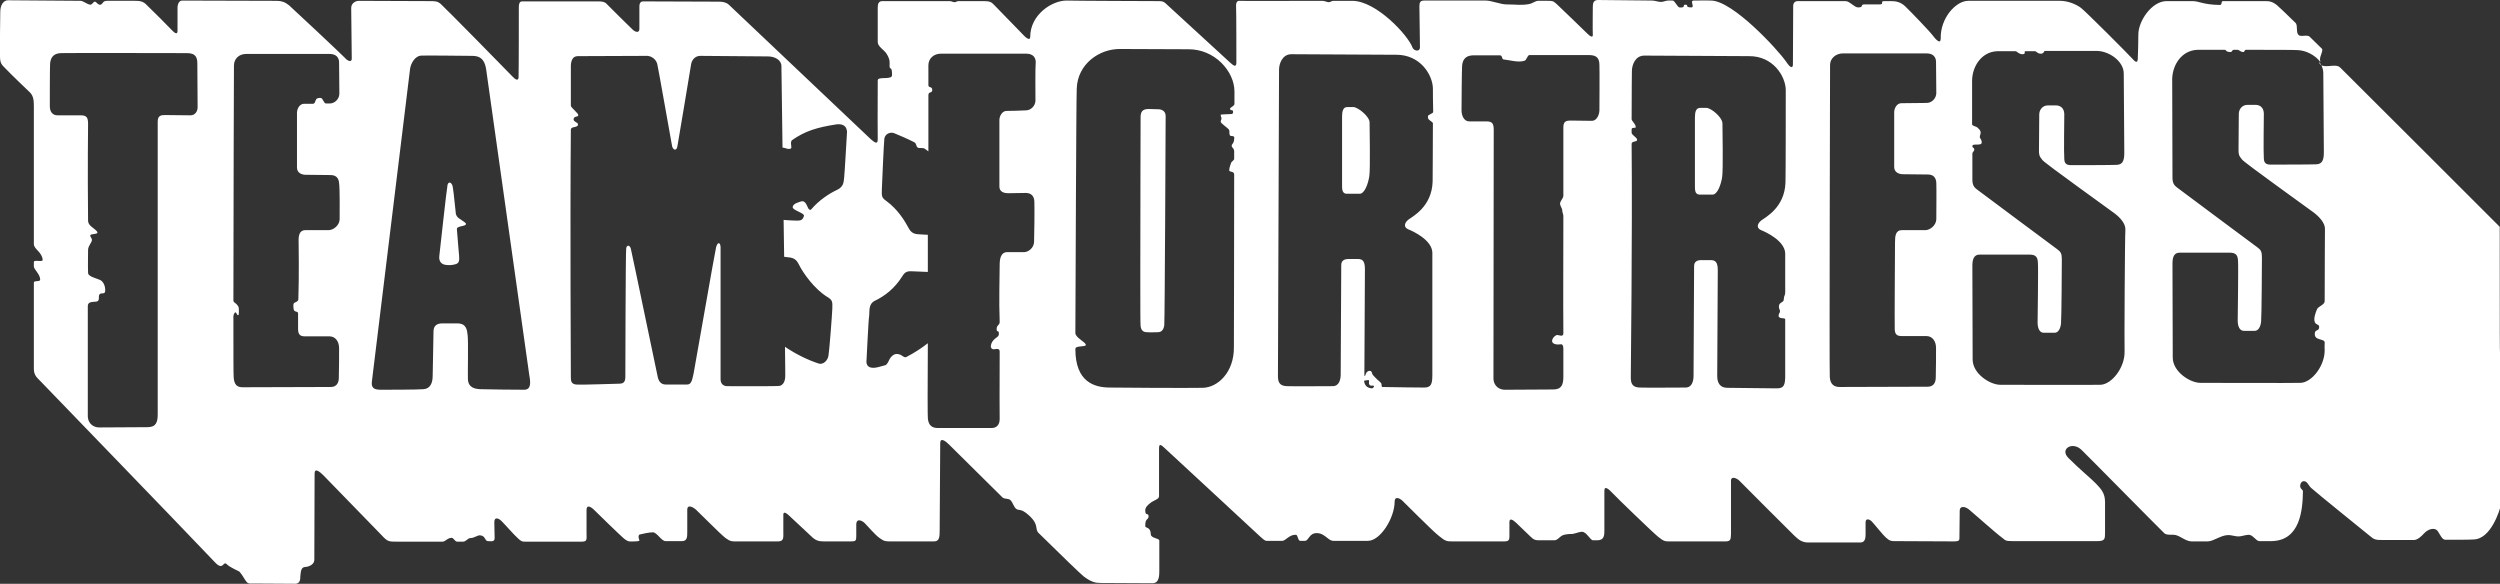 <?xml version="1.0" encoding="utf-8"?>
<!-- Generator: Adobe Illustrator 28.2.0, SVG Export Plug-In . SVG Version: 6.00 Build 0)  -->
<svg version="1.1"
	 id="Layer_2" xmlns:cc="http://creativecommons.org/ns#" xmlns:svg="http://www.w3.org/2000/svg" xmlns:dc="http://purl.org/dc/elements/1.1/" xmlns:rdf="http://www.w3.org/1999/02/22-rdf-syntax-ns#"
	 xmlns="http://www.w3.org/2000/svg" xmlns:xlink="http://www.w3.org/1999/xlink" x="0px" y="0px" viewBox="0 0 908.3 212.1"
	 style="enable-background:new 0 0 908.3 212.1;" xml:space="preserve">
<rect x="0" y="0" width="908.3" height="212.1" fill="#333333" stroke="none"/>
<style type="text/css">
	.st0{display:none;}
	.st1{display:inline;}
	.st2{fill:#FFFFFF;}
</style>
<g id="g49" transform="translate(0.001,0.004)" class="st0">
	<path id="path11" class="st1" d="M36.2,156.3c-2.5,0-5.1-1.6-5.2-5.1c0-1.1,0-16.8,0-40c0-2.4,2.3-2.5,3.7-2.6c0.1,0,0.2,0,0.2,0
		c0-0.1,0-0.3,0-0.5c0-0.5,0-1.3,0.5-1.9c0.5-0.6,1.2-0.6,1.6-0.6c0,0,0.1,0,0.1,0c0.1-0.6-0.1-2.3-1.1-2.9c-0.4-0.2-1-0.4-1.6-0.7
		c-1.6-0.6-3.5-1.2-3.5-2.8C31,97.4,31,95.4,31,93.4c0-0.9,0-1.7,0-2.5c0-1.1,0.6-2,1-2.8c0.2-0.3,0.4-0.7,0.4-0.8
		c0-0.1,0-0.1-0.1-0.3c-0.2-0.3-0.4-0.7-0.4-1.3c0-1.1,1.1-1.3,1.9-1.4c-0.1-0.1-0.3-0.2-0.4-0.3c-0.3-0.2-0.6-0.5-0.8-0.7l-0.1-0.1
		c-0.5-0.5-1.5-1.4-1.5-2.9c-0.2-15.5,0-28.5,0-33.3c0-1,0-1.6,0-1.7c0-2-0.3-2.1-1.7-2.2c-2.1,0-7.7,0-8.3,0
		c-2.3,0-3.8-1.7-3.8-4.3c0-0.1,0-14,0.1-15.4c0.1-3,1.8-4.8,4.8-4.9c0.8,0,6.9,0,18.2,0c9.4,0,20,0,24.8,0l2.6,0
		c2.3,0,4.9,0.5,5,4.5c0,2.6,0.1,14.2,0.1,15.8c0,2.4-1.6,4.1-3.6,4.1c-0.9,0-3,0-5,0c-1.9,0-3.6,0-4.3,0c-1.3,0-1.7,0.2-1.7,1.4
		c0,1,0,24.5,0,49.1c0,27.2,0,55.8,0,57.2c0,1.7,0,5.6-4.6,5.6l-0.1,0c-0.4,0-1,0-1.7,0c-4.6,0-14,0.1-15.6,0.1L36.2,156.3z"/>
	<path id="path13" class="st1" d="M88.3,141.7c-2.7,0-4-1.4-4.3-4.5c-0.1-0.8-0.1-8.3-0.1-22.3c0-0.6,0.4-2.3,1.6-2.3h0
		c0.1,0,0.3,0,0.4,0c0-0.3,0-0.6-0.1-0.8c-0.1-0.2-0.5-0.7-0.7-0.8c-0.1-0.1-0.1-0.1-0.2-0.1c-0.4-0.3-1.1-0.8-1.1-1.7
		c0-32.7,0.2-83.8,0.2-85.4c0-3,2.3-5.1,5.4-5.2c1.6,0,15.7,0,24.2,0c3.2,0,5.5,0,6.2,0c3.2,0,4.3,2.1,4.4,4.1
		c0,1.7,0.1,9.9,0.1,11.3c0,2.4-2,4.5-4.4,4.6l-0.3,0c-0.3,0-0.6,0-1,0l-0.1,0c-0.9,0-1.4-0.8-1.7-1.4c-0.1-0.2-0.2-0.4-0.3-0.6
		c-0.1,0-0.1,0-0.2,0c-0.2,0-0.4,0-0.5,0.1c0,0.1-0.1,0.2-0.1,0.2c-0.2,0.6-0.6,1.7-1.8,1.8c-1.4,0-2.6,0-3.2,0
		c-1,0-1.6,1.4-1.6,2.3c0,1.2,0,18.4,0,19.9c0,1.7,1.9,1.7,2.1,1.7c0.7,0,2.3,0,3.9,0.1c1.9,0,4,0.1,5.2,0.1c2.4,0,3.9,1.5,4,3.9
		c0.1,1.8,0,11.1-0.1,13c-0.1,2.7-2.6,4.7-4.7,4.8c-1.4,0-5.6,0-8.7,0c-0.7,0-0.9,0.2-1,0.3c-0.5,0.5-0.6,1.8-0.6,3.1l0,0.7
		c0.1,8.1,0,14.9-0.1,20c0,1.2-1,1.7-1.6,2c0,0-0.1,0.1-0.2,0.1c0,0.3,0,1.1,0.1,1.4c0,0,0,0.1,0,0.1c0,0,0.1,0,0.2,0.1
		c0.3,0.1,1.4,0.4,1.4,1.6c0,2.7,0,5.4,0,5.8c0,1.2,0.3,1.5,1.6,1.5c1.5,0,7.2,0,8.9,0c2.6,0,4.4,2.2,4.4,5.2c0,1.7,0,8.9-0.1,10.8
		c0,2.6-1.5,4.3-3.8,4.3c-0.8,0-7.9,0-15.2,0C97.4,141.7,89.3,141.7,88.3,141.7L88.3,141.7z"/>
	<path id="path15" class="st1" d="M138.5,142.6c-1.3,0-2.7-0.1-3.6-1.1c-0.6-0.7-0.8-1.6-0.7-2.8c0.1-0.9,13.7-112.4,13.9-113.9
		c0.4-2.2,2-5.4,5-5.5c0.4,0,1.1,0,2.2,0c4.6,0,14.8,0.1,16.4,0.1c3.4,0,5.3,1.7,6,5.5c0.3,1.5,5.8,40.7,10.2,72.3
		c2.9,20.3,5.3,37.8,5.5,39c0.4,2.4,0.4,4.2-0.6,5.4c-0.5,0.6-1.4,1-2.4,1c0,0,0,0,0,0c-2.3,0-13.8-0.1-15.9-0.2
		c-3.5-0.1-5.3-1.7-5.4-4.6c0-0.7,0-2.4,0-4.7c0-4.1,0.1-9.7-0.1-11.1c-0.2-2.4-0.6-3.5-2.7-3.5c-1,0-2.2,0-3.2,0
		c-0.9,0-1.8,0-2.4,0c-1.9,0-2.2,0.9-2.2,1.9c0,1.3-0.1,5.5-0.2,9.3c-0.1,3.1-0.1,6.1-0.1,6.8c0,4.7-2.6,5.7-4.2,5.9
		C152,142.6,143.4,142.6,138.5,142.6L138.5,142.6z M163.4,67.8c-0.5,3.3-2.8,24-2.9,25.4c-0.1,1.2,0.3,1.9,1.3,2.1
		c1.2,0.2,2.2,0.1,3.5-0.2c0.5-0.1,0.7-0.2,0.6-2.1c-0.1-0.7-0.4-4.8-0.8-9.6c-0.1-1.5,1.5-1.9,2.5-2.1c0,0,0.1,0,0.2,0
		c-0.2-0.2-0.5-0.3-0.7-0.4c-1-0.7-1.6-1.1-1.9-1.5c-0.6-0.9-0.7-1.5-0.7-2.3l0-0.3C163.9,70.3,163.6,68.4,163.4,67.8L163.4,67.8z"
		/>
	<path id="path17" class="st1" d="M546.8,142.5c-2.5,0-5.1-1.6-5.2-5.1c0-1.5,0-25.3,0-48.3c0-21.1,0-41,0-41.9c0-2-0.3-2.1-1.7-2.2
		c-2.1,0-5.3,0-6.2,0c-2.4,0-3.8-2.6-3.8-5c0-1.8,0.1-14.8,0.2-16c0.1-3,1.8-4.8,4.8-4.9c0.6,0,3.8,0,8.1,0l1.8,0
		c1.2,0,1.5,1.1,1.7,1.5c0,0,0,0.1,0,0.1c0.6,0.1,1.2,0.2,1.9,0.3c1.2,0.2,2.4,0.4,3.5,0.4c0.6,0,1.1-0.1,1.6-0.2
		c0.1-0.1,0.3-0.4,0.4-0.6c0.3-0.6,0.8-1.5,1.8-1.5c7.8,0,15.6,0,19.3,0l2.1,0c2.3,0,4.9,0.5,5,4.5c0,1.8,0,7.8,0,12.2
		c0,2.1,0,3.7,0,4.3c0,2-1.3,4.9-3.6,4.9c-0.9,0-2.6,0-4.2,0c-1.5,0-3,0-3.6,0c-1.3,0-1.7,0.2-1.7,1.4c0,0.7,0,11.3,0,24.9
		c0,0.8-0.4,1.4-0.7,1.9c-0.2,0.3-0.5,0.7-0.5,1c0,0.2,0.2,0.5,0.3,0.8c0.2,0.5,0.5,1,0.5,1.7c0,0.2,0.1,0.4,0.2,0.7
		c0.1,0.4,0.2,0.8,0.2,1.3c0,4.9,0,10,0,15c0,10.2,0,19.8,0,27.5c0,0.6-0.2,1-0.5,1.4c-0.2,0.2-0.6,0.5-1.2,0.5
		c-0.4,0-0.7-0.1-1.1-0.2c-0.1,0-0.3-0.1-0.4-0.1c-0.3,0-0.9,0.8-0.9,1.2c0,0.1,0.4,0.3,1.2,0.3c0.2,0,0.5,0,0.6-0.1
		c0.6-0.1,1.2,0,1.6,0.4c0.7,0.7,0.7,1.9,0.7,2.4l0,0.1l0,9.7c0,1.7,0,5.6-4.6,5.6h-0.1c-0.4,0-1,0-1.7,0c-4.5,0-14,0.1-15.6,0.1
		L546.8,142.5z"/>
	<path id="path19" class="st1" d="M668.4,141.7c-2.8,0-4.3-1.5-4.6-4.5c-0.2-2.9,0.1-112.5,0.1-113.5c0-2.9,2.5-5.1,5.7-5.1
		c1.6,0,15.8,0,24.2,0c3.1,0,5.5,0,6.1,0c2.6,0,4.3,1.6,4.4,4.1c0,1.6,0.1,9.8,0.1,11.3c0,2.4-2,4.5-4.4,4.6
		c-1.7,0.1-7.5,0.1-9.2,0.1c-1,0-1.6,1.4-1.6,2.3c0,1.5,0,18.4,0,19.9c0,1.7,1.9,1.7,2.1,1.7c0.7,0,2.3,0,3.9,0.1
		c1.9,0,4,0.1,5.2,0.1c2.4,0,3.9,1.5,4,3.9c0.1,1.7,0,11.1-0.1,13c-0.1,2.7-2.6,4.7-4.7,4.8c-1.5,0-6.9,0-8.7,0
		c-0.7,0-0.9,0.2-1,0.3c-0.5,0.5-0.6,1.8-0.6,3.1c0,0.8,0,5-0.1,10.4c-0.1,8.4-0.1,20-0.1,21.3c0,1.2,0.3,1.5,1.6,1.5
		c1.6,0,7.2,0,8.9,0c2.6,0,4.4,2.2,4.4,5.2c0,1.6,0,8.9-0.1,10.8c0,2.6-1.5,4.3-3.8,4.3c-0.8,0-7.9,0-15.2,0
		C677.5,141.7,669.4,141.7,668.4,141.7L668.4,141.7z"/>
	<path id="path21" class="st1" d="M360.3,156.4c-0.8,0-5,0-9.3,0c-4.6,0-9.4,0-10.3,0c-2.8,0-4.3-1.5-4.6-4.5
		c-0.1-1.3-0.1-24.8,0-52.1c0-23.9,0.1-50.9,0.1-65.5c0-1.4,0.9-1.8,1.3-1.9c0,0,0,0,0.1,0c0,0,0,0,0,0c0,0,0,0,0-0.1c0,0,0,0-0.1,0
		c-0.4-0.1-1.3-0.4-1.3-1.7c0-2.5,0-4.8,0-7l0-0.2c0-2.9,2.3-5.1,5.4-5.1c1.6,0,16.2,0,24.9,0c3.2,0,5.6,0,6.2,0
		c2.6,0,4.3,1.6,4.4,4.1c0,1.6,0.1,12.7,0.1,14.2c0,2.4-2,4.5-4.4,4.6c-1.6,0.1-5.3,0.2-7.1,0.2c-1,0-1.6,1.4-1.6,2.3
		c0,1.4,0,22.7,0,24.1c0,1,0.7,1.5,2.1,1.5c0.7,0,1.7,0,2.7,0c1.2,0,2.6-0.1,3.7-0.1c2.4,0,3.9,1.5,4,3.9c0.1,1.7,0,12.9-0.1,14.9
		c-0.1,2.7-2.4,4.5-4.5,4.6c-1.5,0-3.9,0-6.3,0c-0.6,0-0.9,0.2-1.1,0.4c-0.5,0.5-0.8,1.6-0.8,3.3c0,1.2,0,2.9-0.1,4.9
		c-0.1,4.4-0.2,10.4,0.1,15.5c0,1.1-0.4,1.6-0.8,1.9c-0.3,0.3-0.3,0.4-0.3,0.8c0,0,0,0,0,0.1c0.9,0.4,0.8,1.4,0.8,1.9
		c0,1.1-0.8,1.6-1.3,2.1c-0.5,0.4-1.1,0.8-1.5,1.7c-0.2,0.4-0.1,0.7-0.1,0.7c0,0,0.1,0,0.1,0c0.1,0,0.1,0,0.2,0
		c0.2,0,0.5-0.1,0.9-0.1c0.6,0,1.1,0.2,1.5,0.5c0.2,0.2,0.5,0.6,0.5,1.3c-0.1,12.6,0,24.4,0,24.5C364,154.8,362.6,156.4,360.3,156.4
		L360.3,156.4z"/>
	<path id="path23" class="st1" d="M273.7,141.5c-3.2,0-6.5,0-8.3,0l-1.3,0c-1.7,0-3.3-1.1-3.3-3.5V91.6c-0.8,4.4-3.1,17.3-4.8,27.1
		c-1.6,9.3-2.9,16.6-3.1,17.4l-0.1,0.6c-0.4,1.9-0.9,4.1-3.1,4.1c-0.8,0-2.5,0-4.2,0c-1.5,0-3,0-3.7,0c-1.9,0-3.2-1.2-3.7-3.3
		c-0.5-1.7-8.6-41.2-9.7-46.3c-0.1,5.2-0.2,42.2-0.2,45.9c0,2.3-1,3.5-3.2,3.5c-0.5,0-2,0-4,0.1c-3.3,0.1-7.7,0.2-10.1,0.2
		c-0.8,0-1.3,0-1.6,0c-2.8-0.3-2.8-2.6-2.8-3.7c0-0.1,0-0.7,0-1.7c-0.2-37.7-0.2-69,0-88c0-1.5,1.4-1.8,2.1-2c0.1,0,0.2,0,0.3-0.1
		c-0.5-0.3-1.4-0.8-1.3-1.9c0.1-1.1,0.8-1.5,1.4-1.7c-0.2-0.3-0.5-0.5-0.7-0.7c-1.1-1-1.6-1.6-1.6-2.3c0-8.6,0-14.1,0-14.2
		c0-1.7,0.3-3,1.1-3.8c0.6-0.6,1.4-0.9,2.3-0.9c1.2,0,16.5-0.1,22.7-0.1c1.5,0,2.4,0,2.7,0c2,0.1,4,1.7,4.5,3.7
		c0.2,0.7,1.2,6.4,2.3,13c1.3,7.2,2.9,16.1,3.1,16.9c0,0.1,0,0.1,0,0.2c0,0,0-0.1,0-0.1c0.4-2,5-29.6,5-29.9c0.3-2.2,2-3.8,4.2-3.8
		c0.1,0,0.4,0,0.9,0c2.9,0,11.9,0.1,17.9,0.1c3.1,0,5.5,0,5.9,0c2.8,0,5.8,1.5,5.9,4.3c0.1,2.4,1.3,111.9,1.3,112.7
		c0,3-1.5,4.3-2.9,4.5C283,141.4,282.4,141.5,273.7,141.5L273.7,141.5z"/>
	<path id="path25" class="st1" d="M426.3,142c-8.9,0-20.8,0-23.5-0.1c-8.7-0.2-13.1-5.2-13.1-14.9c0-1.7,1.9-1.8,3.1-1.9
		c0,0,0.1,0,0.1,0c-0.2-0.2-0.4-0.3-0.5-0.4c-1.2-1-2.6-2-2.6-3.5c0.1-31.1,0.4-84.1,0.5-88.8c0.3-9.6,8.7-15.3,16.5-15.3
		c2.5,0,7.1,0,11.7,0c5.7,0,11.5,0,13.2,0h0.1c4.8,0,9.3,1.9,12.8,5.4c3.1,3.1,4.9,7.1,4.8,10.8c0,0.6,0,2.3,0,4.4
		c0,0.8-0.6,1.4-1,1.7c0.5,0.3,0.6,0.8,0.6,1.1l0,0.1c0,0.3,0,1.3-1.1,1.7c-0.2,0.1-0.4,0.1-1.5,0.1c-0.4,0-1.1,0-1.7,0.1
		c0.1,0.2,0.1,0.4,0.1,0.6c0,0.4-0.1,0.7-0.2,0.9c0,0,0,0.1-0.1,0.1c0.3,0.3,0.9,0.8,1.2,1.1c1,0.8,1.6,1.3,1.8,1.9
		c0.1,0.3,0.1,0.6,0.1,1c0,0.1,0,0.3,0,0.5c0.4,0,1,0.1,1.4,0.5c0.5,0.5,0.4,1.1,0.4,1.6c0,1.3-0.5,1.9-0.8,2.4c0,0,0,0,0,0.1
		c0,0,0.1,0.1,0.1,0.1c0.3,0.3,0.8,0.9,0.8,1.9c0,0.9,0,1.8,0,2.7c0,0.7-0.5,1.1-0.9,1.5c-0.1,0.1-0.2,0.2-0.3,0.3
		c-0.2,0.6-0.5,1.4-0.6,2c0.5,0.1,1.7,0.5,1.7,1.9c0,13.1,0,28.1,0,40.2c0,11.9,0,21.2,0,22.5c0.1,9.7-6.2,15.6-12.3,15.8
		C435.7,142,431.9,142,426.3,142L426.3,142z M417.3,40.6c-1.5,0-2,0.4-2,2c0,0.2,0,1.3,0,3.1c0,8.3-0.1,33.5-0.1,51.7
		c0,1,0,2.1,0,3.1l0,2.3c0,12.7,0.1,15.1,0.1,15.4c0.2,1.4,0.7,1.4,1.5,1.5c0.8,0,1.7,0,2.5,0c0.4,0,0.9,0,1.3,0
		c0.6,0,1.2-0.1,1.4-1.7c0.2-2.1,0.5-72.2,0.5-75.7c0-1.6-1.5-1.7-1.7-1.7c-0.5,0-1.2,0-1.9,0C418.4,40.6,417.8,40.6,417.3,40.6
		L417.3,40.6z"/>
	<path id="path27" class="st1" d="M497.4,138.3c-0.1,0-0.1-0.1-0.2-0.1c-0.1,0-0.2,0-0.3,0c-0.1,0-1.3-0.1-1.3,0.4
		c0.2,1.3,0.9,2.5,2.9,2.6c0.1,0,0.7-0.6,0.7-0.7c-0.6-0.6-1.1,0.3-1.7-0.6C497.2,139.5,497.5,138.4,497.4,138.3L497.4,138.3z"/>
	<path id="path29" class="st1" d="M498.5,142.1L498.5,142.1c-2.2-0.1-3.6-1.3-3.9-3.4l0-0.1l0-0.1c0.1-1.2,1.5-1.2,2-1.2l0.1,0
		c0.2-0.1,0.5,0,0.7,0l0.1,0c0.1,0.1,0.3,0.1,0.3,0.2c0.6,0.3,0.6,1,0.5,1.4c0,0.1,0,0.3,0,0.4c0.6-0.1,1.1,0.1,1.5,0.5l0.1,0.1
		l0.1,0.1c0.1,0.1,0.2,0.5-0.1,1C499.9,141.2,499.3,142,498.5,142.1L498.5,142.1z"/>
	<path id="path31" class="st1" d="M516.6,141.8c-2.1,0-6.6-0.1-10.5-0.1l-3.9-0.1c-1,0-1.1-1.2-1.2-1.5c0-0.1,0-0.2,0-0.2
		c-0.2-0.2-0.5-0.6-0.8-0.8c-0.3-0.3-0.7-0.5-0.9-0.8c-0.1-0.1-0.2-0.2-0.4-0.4c-0.6-0.6-1.2-1.2-1.3-2c0,0,0,0,0,0
		c-0.1,0-0.3,0.2-0.4,0.4l0,0.1c-0.1,0.4-0.4,1.3-1.3,1.3l-0.1,0c-0.2,0-1-0.2-1-1.3c0-1.3,0-10.7,0.1-19.8c0-9,0.1-17.5,0.1-18.6
		c0-2.7-0.7-2.7-1.5-2.7l-0.1,0c-0.8,0-1.4,0-2,0c-0.5,0-0.9,0-1.4,0c-1.6,0-1.6,0.8-1.6,1.3c0,0.9,0,10.6-0.1,19.9
		c0,9.3-0.1,19-0.1,19.9c0,3.3-1.5,5.3-3.8,5.3c-0.6,0-1.7,0-3.2,0c-2.5,0-5.8,0-8.6,0c-2.6,0-4.2,0-4.9-0.1
		c-2.9-0.2-4.1-1.5-4.1-4.5c0-1.5,0.1-41.2,0.3-73.1c0.1-20.4,0.1-37.9,0.1-38.4c0-2.5,1.5-6.5,5.5-6.5c1,0,5.8,0,11.7,0.1
		c9.5,0,21.4,0.1,25.2,0.1c0.5,0,0.9,0,1.1,0l0.2,0c9,0,14,7.6,14.1,13.1c0,1.2,0,4.1,0.1,8.7c0,0.8-0.8,1.2-1.4,1.6
		c-0.1,0.1-0.3,0.1-0.4,0.2c0.1,0.1,0.3,0.2,0.5,0.3c0.6,0.4,1.4,0.9,1.4,1.8c0,8.7-0.1,19.5-0.1,21.3c-0.3,8.7-6.3,12.6-8.6,14.1
		c-0.3,0.2-0.5,0.3-0.6,0.4c-0.6,0.5-0.9,1-0.9,1.3c0,0.2,0.3,0.4,0.6,0.5c1.6,0.6,9.3,4,9.4,9.4c0,4.4,0,37.7,0,44.3
		c0,3.1-0.3,5.6-3.9,5.7C517.2,141.8,516.9,141.8,516.6,141.8L516.6,141.8z M489.4,38.9v1c-0.3,0-0.9,0-0.9,2.6c0,0,0,22.9,0,24.5
		v0.2c0,1.9,0.2,2.3,0.6,2.3l0.1,0c1.5,0,2.9,0,4.7,0c0.8,0,2.1-2.4,2.5-5.5c0.3-2.2,0.2-13.4,0.1-17.6c0-0.8,0-1.4,0-1.7
		c0-1.8-3.7-4.7-4.9-4.7l-0.3,0c-0.8,0-0.8,0-1.2,0l-0.7,0L489.4,38.9z"/>
	<path id="path33" class="st1" d="M644.9,142.1c-2,0-6.3-0.1-10.1-0.1c-3.1-0.1-6.1-0.1-7.2-0.1c-2.9,0-4.6-1.9-4.6-5.3
		c0-1.3,0-10.7,0.1-19.8c0-9,0.1-17.5,0.1-18.6c0-2.7-0.7-2.7-1.6-2.7l-0.1,0c-0.8,0-1.4,0-2,0c-0.5,0-0.9,0-1.4,0
		c-1.6,0-1.6,0.8-1.6,1.3c0,0.9,0,10.6-0.1,19.9c0,9.3-0.1,19-0.1,19.9c0,3.3-1.5,5.3-3.8,5.3c-0.6,0-1.7,0-3.2,0
		c-2.5,0-5.8,0-8.6,0c-2.6,0-4.2,0-4.9-0.1c-2.9-0.2-4.1-1.5-4.1-4.5c0-0.2,0-1.5,0-3.6c0.3-35.6,0.4-63,0.3-81.4
		c0-1.3,1.1-1.6,1.7-1.8c-0.1-0.1-0.2-0.2-0.3-0.3c-0.6-0.5-1.3-1.1-1.3-2c0-0.2,0-0.4,0-0.6c0-0.2,0-0.4,0-0.6
		c0-0.6,0.2-1.2,1.3-1.4c-0.1-0.2-0.3-0.4-0.4-0.6c-0.4-0.5-0.8-1.1-0.8-1.7l0-14.1c0-2.1,0-3.2,0-3.3c0-2.5,1.5-6.6,5.5-6.6
		c1,0,5.9,0,12,0.1c9.5,0,21.4,0.1,25,0.1c0.5,0,0.8,0,1,0l0.2,0c9,0,14,7.6,14.1,13.1c0.1,4.4,0,30.8-0.1,33.8
		c-0.3,8.7-6.3,12.6-8.6,14.1c-0.3,0.2-0.5,0.3-0.6,0.4c-0.6,0.5-0.9,1-0.9,1.3c0,0.2,0.3,0.4,0.6,0.5c1.6,0.6,9.3,4,9.4,9.4
		c0,1.5,0,6.3,0,14.3c0,0.7-0.2,1.1-0.3,1.5c-0.1,0.3-0.2,0.5-0.2,0.8c0,1.3-0.8,1.8-1.3,2.1c-0.5,0.3-0.6,0.4-0.6,0.8
		c0,0.3,0.1,0.4,0.2,0.6c0.1,0.3,0.3,0.6,0.3,1.2c0,0.5-0.2,0.8-0.4,1c-0.1,0.1-0.1,0.2-0.2,0.3c0.1,0,0.4,0.1,0.8,0.1
		c0.2,0,0.3,0,0.5,0.1l0.1,0c1,0.2,1,0.8,1,1.5l0,20.1c0,3.1-0.3,5.6-3.9,5.7C645.4,142.1,645.2,142.1,644.9,142.1L644.9,142.1z
		 M617.6,39.1v1c-0.3,0-0.9,0-0.9,2.6c0,0,0,22.9,0,24.5v0.2c0,2,0.2,2.3,0.6,2.3l0.6,0c1.3,0,2.6,0,4.2,0c0.8,0,2.1-2.4,2.5-5.5
		c0.3-2.2,0.2-13.3,0.1-17.5c0-0.9,0-1.5,0-1.8c0-1.8-3.7-4.7-4.9-4.7l-0.3,0c-0.8,0-0.8,0-1.3,0l-0.7,0L617.6,39.1z"/>
	<path id="path35" class="st1" d="M756.2,140.8c-4.4,0-10.2,0-15.5,0c-6.9,0-12.9,0-13.8,0l-0.1,0c-2.2,0-4.9-1.1-7.1-2.9
		c-2.5-2.1-3.9-4.6-3.9-7.3c0-1.4,0-10.2-0.1-18.5c0-7.4,0-14.5,0-15.5c0-3.3,1.2-5,3.6-5h18.2c3.2,0,3.8,1.9,4,3.7
		c0.1,1.3,0,10-0.1,18c0,2,0,3.6,0,4c0,1,0.3,2.8,1.2,2.8c0.6,0,1.1,0,1.5,0c0.8,0,1.6,0,2.5,0c0.6,0,1.2-1.1,1.4-2.5
		c0.2-1.6,0.3-20.1,0.3-23.3c0-1.9-0.2-2.1-1.2-2.8c-1-0.7-16-11.9-24.1-17.9c-2.5-1.8-4.2-3.1-4.6-3.4L718,70
		c-1.1-0.8-2.4-1.8-2.4-4.6l0-1.3c0-1.6,0-4.6,0-8c0-0.9,0.4-1.4,0.6-1.6c-0.2-0.2-0.6-0.5-0.6-1.2c0-0.4,0.1-0.7,0.4-1
		c0.5-0.5,1.2-0.5,1.9-0.5l0.5,0l0,0c0.3,0,0.5,0,0.6,0c0-0.3-0.2-0.5-0.3-0.7c-0.2-0.2-0.4-0.6-0.4-1c0-0.5,0.1-0.8,0.2-1.1
		c0.1-0.2,0.1-0.4,0.1-0.6c0-0.3-0.4-0.6-0.6-0.9c-0.1-0.1-0.2-0.2-0.2-0.2c-0.1-0.1-0.3-0.1-0.5-0.2c-0.7-0.3-1.6-0.6-1.6-1.5
		c0-7.2,0-15.3,0-16c0.1-5.5,3.7-11.4,10.1-11.5c0.9,0,3.4,0,6.5,0c0.6,0,1,0.3,1.4,0.6c0.4,0.3,0.7,0.5,1.1,0.5
		c0.1-1,1-1.1,1.1-1.1h0.2c0.5,0,1,0,1.5,0c0.5,0,1,0,1.6,0h0.1c0.6,0,1,0.3,1.3,0.5c0.3,0.2,0.5,0.4,0.9,0.4c0,0,0.1,0,0.1,0
		c0.2,0,0.2,0,0.3-0.2c0.1-0.2,0.5-0.8,1.2-0.8l6.9,0c5.5,0,10.7,0,12,0c5,0.1,10.6,4.1,10.6,9.2c0,2.5,0.1,10.5,0.1,17.5
		c0,5.4,0.1,10.2,0.1,11.4c0,1.6,0,5.3-3.8,5.4c-2.3,0.1-15.2,0.1-15.4,0.1c-0.1,0-0.3,0-0.4,0c-0.2,0-0.3,0-0.5,0
		c-0.9,0-3.4,0-3.7-2.9c-0.1-1.6-0.1-7.6-0.1-12.1c0-2.2,0-4,0-4.4c-0.1-2-1.5-2.2-2-2.2h-3c-1.2,0-2.2,1-2.2,2.4c0,0.9,0,4.1,0,7.1
		c0,2.7,0,5.2,0,5.9c0,1.4,0,1.8,1,3c0.9,1,15.1,11.3,21.2,15.6c2.4,1.7,4.1,3,4.7,3.4c2.1,1.5,4.5,3.9,4.5,6.7c0,0.6,0,4.2,0,9
		c-0.1,12.4-0.2,33.1-0.1,35c0.1,6.1-4.8,12.8-9.7,13C762.5,140.8,760.3,140.8,756.2,140.8L756.2,140.8z"/>
	<path id="path37" class="st1" d="M828.5,140.1c-4.4,0-10.2,0-15.5,0c-6.9,0-12.9,0-13.8,0l-0.1,0c-2.2,0-4.9-1.1-7.1-2.9
		c-2.5-2.1-3.9-4.6-3.9-7.3c0-1.4,0-10.2,0-18.5c0-7.4,0-14.5,0-15.5c0-3.3,1.2-5,3.5-5h18.2c3.2,0,3.8,1.9,4,3.7
		c0.1,1.3,0,9.6-0.1,18c0,2.1,0,3.6,0,4.1c0,1,0.3,2.8,1.2,2.8c0.6,0,1.1,0,1.5,0c0.4,0,0.8,0,1.2,0c0,0,0,0,0,0c0.4,0,0.8,0,1.3,0
		c0.6,0,1.2-1.1,1.4-2.5c0.2-1.6,0.3-20.1,0.3-23.3c0-1.9-0.2-2.1-1.2-2.8c-1-0.7-18.2-13.5-25.5-19l-3.4-2.5
		c-1.1-0.8-2.4-1.8-2.4-4.6c0-1.7-0.1-34.7-0.1-36c0.1-5.5,3.7-11.4,10.1-11.5c1.1,0,4.9,0,9.9,0c0.7,0,1,0.4,1.2,0.6
		c0.1,0.1,0.2,0.2,0.7,0.2c0.2-0.3,0.5-0.8,1.4-0.8l0.4,0c0.4,0,0.8,0,1.1,0c0.6,0,1,0.3,1.3,0.5c0.1,0.1,0.3,0.2,0.3,0.2
		c0.2-0.3,0.5-0.7,1.3-0.7h1c4.7,0,15.8,0,17.7,0.1c5,0.1,10.6,4.1,10.6,9.2c0,2.5,0.1,10.5,0.1,17.5c0,5.4,0.1,10.2,0.1,11.4
		c0,1.6,0,5.3-3.8,5.4c-2.3,0.1-15.2,0.1-15.4,0.1c-0.1,0-0.3,0-0.4,0c-0.2,0-0.3,0-0.5,0c-0.9,0-3.4,0-3.7-2.9
		c-0.1-1.6-0.1-7.6-0.1-12.1c0-2.2,0-4,0-4.4c-0.1-2-1.5-2.2-2-2.2h-3c-1.2,0-2.2,1-2.2,2.4c0,0.9,0,4.1,0,7.1c0,2.7,0,5.2,0,5.9
		c0,1.4,0,1.8,1,3c0.9,1,15.1,11.3,21.1,15.6c2.4,1.8,4.2,3,4.7,3.4c2.1,1.5,4.5,3.9,4.5,6.7c0,0.6,0,4,0,8.6c0,5-0.1,11.6-0.1,17.7
		c0,1.3-1,2-1.9,2.5c-0.4,0.3-0.9,0.6-1,0.9c-0.7,1.6-1,3.3-0.8,3.9c0.1,0.2,0.2,0.3,0.5,0.4c0.4,0.2,1.2,0.6,1.2,1.8
		c0,1.5-0.9,1.8-1.3,2.1c-0.1,0-0.2,0.1-0.2,0.1l0,0c0,0,0,0.1-0.1,0.3c0,0.6,0.2,0.8,1.5,1.1c0.8,0.2,2.3,0.6,2.2,2.1
		c-0.1,1.2,0,1.9,0,2.3c0,0.1,0,0.2,0,0.3c0.1,6.1-4.8,12.8-9.7,13C834.9,140.1,832.6,140.1,828.5,140.1L828.5,140.1z"/>
	<path id="path41" class="st1" d="M297.9,133.4c-0.3,0-0.6,0-0.9-0.1c-6.5-2.1-27.9-11.1-32.2-36.3c-0.3-1.8-0.1-3.2,0.7-4.1
		c0.9-1,2.1-1.2,2.7-1.2c0.2,0,0.3,0,0.3,0c0.8,0,15.2,0.7,16.9,1c0.2,0,0.4,0.1,0.6,0.1c1.4,0.2,3.4,0.4,4.6,3
		c1.5,3.1,5.6,8.7,10,11.5c2.2,1.4,2.4,2.2,2.2,5.1c-0.1,2.6-1.1,15.4-1.4,17.2C301.5,131.4,299.8,133.4,297.9,133.4L297.9,133.4z"
		/>
	<path id="path43" class="st1" d="M289.5,81.3c-0.4,0-0.8,0-1.3,0l-0.4,0c-2.6-0.1-16.9-1-18.6-1.3c-1.2-0.2-1.8-0.8-2.1-1.3
		c-0.5-0.9-0.6-2.1-0.2-3.3c1.5-4.5,4.6-11.2,10.9-17.6c0.4-0.4,1.2-0.4,2.2-0.2c0.4,0.1,0.9,0.2,1.3,0.2c0.1,0,0.2,0,0.2,0
		c0.1-0.2,0-0.8-0.1-1.1c-0.1-0.8-0.2-1.6,0.2-2.3c0.6-0.9,1.4-1.4,2.4-1.4c0.6,0,1.1,0.2,1.6,0.3c0.3,0.1,0.6,0.2,0.8,0.2
		c0,0,0-0.1,0-0.1c-0.1-0.9-0.3-2.2,0.7-2.9c4.9-3.5,9.3-4.7,16.4-5.9c1.9-0.3,3.4,0,4.3,1.1c1,1.2,0.8,2.8,0.8,3.2
		c-0.1,1.4-0.8,14.3-1,15.9c0,0.2-0.1,0.4-0.1,0.6c-0.2,1.4-0.4,3.4-3,4.6c-1.7,0.8-5.9,3.1-9.1,6.9c-0.3,0.3-0.6,0.5-1,0.5
		c-0.4,0-0.9-0.2-1.3-0.6c-0.2-0.3-0.4-0.6-0.6-1.1c-0.2-0.5-0.6-1.4-1-1.4c-0.1,0-0.1,0-0.2,0c-0.1,0-0.3,0.1-0.4,0.1
		c-0.5,0.2-1.7,0.6-1.9,1c0.3,0.3,1.1,0.6,1.6,0.9c1.4,0.7,2.8,1.4,2.5,2.6C292.4,80.9,291.1,81.3,289.5,81.3L289.5,81.3z"/>
	<path id="path45" class="st1" d="M352.1,86.4c-0.1,0-0.2,0-0.2,0c-0.4,0-1.7,0-3.4-0.1c-6.2-0.1-12.4-0.3-13.5-0.5
		c-0.3,0-0.6-0.1-0.9-0.1c-1.5-0.1-3.5-0.2-4.8-2.6c-1.6-3-4-6.8-8-9.7c-2.1-1.5-2.1-2.4-2-5.2c0-0.5,0.1-1.6,0.1-2.9
		c0.3-6.8,0.6-14.1,0.8-15.4c0.2-1.7,1.8-3,3.6-3c0.4,0,0.9,0.1,1.3,0.2c2.6,1,4.9,2.1,7.3,3.4c0.8,0.4,1.1,1.2,1.2,1.7
		c0,0.1,0.1,0.2,0.1,0.3c0.1,0,0.2,0,0.5,0h0.3c0.6,0,1.3,0,2,0.5c9,6.7,14.8,15.6,18.1,28c0.5,2,0.4,3.4-0.3,4.4
		C353.7,86,353,86.4,352.1,86.4L352.1,86.4z"/>
	<path id="path47" class="st1" d="M317.2,134.4c-1.2,0-2.1-0.4-2.7-1c-0.8-0.9-0.7-2-0.7-2.3c0-0.7,0.7-15.1,1-16.8
		c0-0.3,0.1-0.6,0.1-1c0-1.6,0.1-3.9,2.6-5.1c3.9-1.9,7.1-4.7,9.5-8.5c1.1-1.8,2.1-2.3,4.3-2.3c0.3,0,0.7,0,1.1,0
		c2.3,0.1,15.9,0.8,17.7,1.1c1.2,0.2,2.3,0.9,2.9,2c0.5,0.9,0.6,1.9,0.3,2.8c-0.8,2.2-1.9,4.6-3.6,7.6c-0.5,0.8-1.2,1-1.9,1.2
		c-0.3,0.1-0.7,0.2-0.9,0.4c-0.7,0.7-1.4,1.6-2,2.5l-0.1,0.1c-0.1,0.2-0.1,0.9-0.1,1.3c0,1,0,1.9-0.6,2.6
		c-4.1,4.8-8.9,8.7-14.4,11.4c-0.3,0.1-0.5,0.2-0.8,0.2c-0.6,0-1.1-0.3-1.5-0.6c-0.5-0.3-0.9-0.6-1.6-0.6c-0.7,0-1.3,0.6-1.7,1.2
		c-0.1,0.2-0.2,0.4-0.3,0.6c-0.4,0.9-0.9,1.9-1.9,2.2c-0.9,0.3-1.8,0.5-2.7,0.7C318.5,134.3,317.8,134.4,317.2,134.4z"/>
</g>
<g>
	<path class="st2" d="M620,39.2c-1.4,0-0.9,0-2.3,0c-1.5,0-1.9,1.4-1.9,3.5c0,0,0,22.9,0,24.5c0,1.6-0.1,3.4,1.6,3.5
		c1.6,0,3,0,4.8,0c1.8,0,3.1-3.7,3.5-6.4v0c0.4-2.7,0.1-17.3,0.1-19.5C625.7,42.5,621.6,39.2,620,39.2z"/>
	<path class="st2" d="M491.8,38.9c-1.4,0-0.9,0-2.3,0c-1.5,0-1.9,1.4-1.9,3.5c0,0,0,22.9,0,24.5c0,1.6-0.1,3.4,1.6,3.5
		c1.6,0,3,0,4.8,0c1.8,0,3.1-3.7,3.5-6.4h0c0.4-2.7,0.1-17.3,0.1-19.5C497.6,42.3,493.4,39,491.8,38.9z"/>
	<path class="st2" d="M420.9,39.7c-1,0-2.7-0.1-3.6-0.1c-2.3,0-2.9,1.1-2.9,3c0,1.3-0.1,32.9-0.1,54.9c0,1,0,2.1,0,3.1
		c0,0.8,0,1.5,0,2.3c0,8.6,0,14.9,0.1,15.5c0.2,2.1,1.5,2.3,2.4,2.3c1.1,0.1,2.6,0,3.8,0c1.2,0,2.1-0.6,2.4-2.5h0
		c0.2-1.9,0.5-73.9,0.5-75.9C423.6,40.4,422.1,39.7,420.9,39.7z"/>
	<path class="st2" d="M166.1,78.7c-0.6-0.8-0.5-1.3-0.6-2.2c-0.5-4.7-0.9-8.8-1.2-9.3c-0.7-1.4-1.5-0.9-1.7,0
		c-0.3,1.2-2.8,24.2-3,25.9c-0.2,2.2,1.1,2.9,2.1,3.1c1.2,0.2,2.4,0.2,3.8-0.2c1.4-0.4,1.4-1.4,1.3-3.1c-0.1-0.7-0.4-4.8-0.8-9.6
		c-0.1-1.4,3.4-0.9,3.3-2C169.3,80.8,166.5,79.4,166.1,78.7z"/>
	<path class="st2" d="M908.2,82.4c-0.9-0.9-49.8-49.8-57.9-57.8c-0.9-0.9-2.1-0.8-4.2-0.6c-1.4,0.1-2.2,0-2.7-0.3
		c0.4,0.9,0.7,1.8,0.7,2.8c0,4.5,0.2,26.1,0.2,28.8s-0.5,4.4-2.9,4.4c-2.2,0.1-13.7,0.1-15.3,0.1c-1.6,0-3.5,0.3-3.6-2.1
		c-0.2-2.3,0-15.2,0-16.5c-0.1-2.4-1.7-3.1-3-3.1s-1.8,0-3,0c-1.8,0-3.1,1.5-3.1,3.3c0,1.8-0.1,11.5-0.1,13c0,1.4,0,2.1,1.3,3.6
		c1.2,1.4,23.9,17.6,26,19.2c2.1,1.6,4.1,3.8,4.1,5.9c0,1.2-0.1,14.6-0.1,26.3c0,1.4-2.3,1.8-2.8,3c-0.5,1.1-1.3,3.4-0.8,4.6
		c0.5,1.2,1.6,0.7,1.6,1.8c0,1.7-1.6,0.7-1.6,2.5c-0.1,2.6,3.7,1.6,3.6,3.2c-0.1,1.6,0,2.3,0,2.6c0.1,5.8-4.7,11.9-8.8,12
		c-2.5,0.1-34.2,0-36.2,0c-3.8,0.1-10.2-4-10.2-9.2c0-2.7-0.1-31.9-0.1-34c0-2.2,0.4-4.1,2.6-4.1c2.1,0,15.9,0,18.2,0
		c2.3,0,2.9,1,3,2.8c0.2,1.8-0.1,20.1-0.1,21.9c0,1.8,0.6,3.7,2.2,3.7c1.6,0,2.6,0,4,0c1.3,0,2.1-1.5,2.3-3.3
		c0.2-1.8,0.3-21.2,0.3-23.4c0-2.1-0.4-2.7-1.6-3.6c-1.3-0.9-27.1-20.2-28.6-21.3c-1.2-0.9-2.3-1.5-2.3-4c0-2.5-0.1-34.7-0.1-35.9
		c0.1-5.1,3.4-10.4,9.2-10.6c1.1,0,5,0,9.9,0c0.6,0,0.3,0.8,2,0.8c0.9,0,0.5-0.8,1.3-0.8c0.5,0,1,0,1.4,0c0.7,0.1,1,0.8,2,0.8
		c0.6,0,0.4-0.8,1-0.8c8.5,0,17.1,0,18.7,0.1c3.1,0.1,6.4,1.8,8.3,4.3c0-0.3,0-0.6-0.1-0.8c-0.1-1.3,1.3-3.4,0.7-4
		c-1.5-1.5-3.1-3-4.5-4.4c-0.8-0.8-3.3,0.2-4-0.6c-1-0.9-0.2-3.6-1.1-4.4c-3.6-3.5-6.1-5.9-6.6-6.3c-1.8-1.5-2.9-1.6-4.6-1.6h-15.1
		c-0.9,0-0.2,1.4-1.2,1.4c-6.2-0.1-7.4-1.4-10-1.4h-9.3c-5.5,0-10.4,7.4-10.3,12.3c0,1.1-0.1,7.5-0.2,8.7c-0.1,1.2-0.5,1.6-1.9,0
		c-1.8-2-17.1-17.3-18.7-18.5c-1.8-1.4-4.9-2.6-7.6-2.6c-2.6,0-28.9,0-33.4,0c-4.5,0-10.2,6.3-10,13.7c0,1.9-1.3,1-2.8-1
		c-1-1.4-8.2-8.9-10.1-10.7c-1.8-1.7-3.6-1.9-5.3-1.9c-0.2,0-1,0-2.2,0c-1.9,0,0.1,1.2-1.8,1.2c-1.5,0-3.6,0-5.5,0
		c-1.7,0-0.1,1.1-2.3,1.1c-1.4,0-3.1-2.3-4.6-2.3c-8.3,0-16.7,0-17.3,0c-1.1,0-1.7,0.7-1.7,1.8c0,1.1-0.1,20-0.1,21.2
		c0,1.2-0.7,1.7-2.4-0.9c-3.1-4.5-19.5-22.3-27.4-22.3c-0.4,0-2.8-0.1-6.2,0c-1.7,0,0.6,2.5-1,2.5c-2.5-0.1-0.6-1-2.1-1
		c-1.2,0,0.4,1.2-2.1,1c-0.8-0.1-1.7-2.5-2.5-2.5c-0.5,0-1.1,0-1.6,0c-0.9,0-1.7,0.5-2.6,0.5c-1.1,0-2.2-0.5-3.3-0.5
		C590.4,0.1,581.4,0,580.6,0c-1.5,0-1.9,1-1.9,2.3c0,1.3-0.1,8.7,0,10.3c0.1,1.4-1.2,0.4-2.1-0.5c-0.9-0.9-9.9-9.6-11.1-10.7
		c-1.2-1.1-1.6-1.1-3.2-1.1c-0.2,0-1.5,0-3.5,0c-1,0-2,1-3.4,1.2c-2.6,0.5-4.7,0.1-8.1,0.1c-2.1,0-5.4-1.4-7.5-1.4
		c-10.8,0-21.6,0-22.4,0c-1.4,0-1.7,0.7-1.7,2.1c0,1.4,0.2,13.7,0.2,14.8c0,2-2.3,1.3-2.7,0.2c-1.6-4.5-13.2-17-21.9-17
		c-0.4,0-3.1,0-6.9,0c-0.6,0-1,0.5-1.6,0.5c-0.6,0-1.6-0.5-2.3-0.5c-11.9,0-29.3,0.1-30.1,0c-1.2-0.1-1.4,1.1-1.3,2.4
		c0.1,1.2,0.1,18.7,0.1,20c0,1.8-0.9,1.3-2.2,0.1c-1.1-1-22-20.2-23.2-21.3c-1.2-1.2-1.9-1.1-3.7-1.1c-1.6,0-29.7-0.1-32.6-0.2
		c-5.4,0-13.2,5.2-13.2,13.2c0,1.6-1.7,0.2-2.4-0.6c-0.7-0.8-9.9-10.1-10.8-11.1c-0.9-1-1.7-1.3-3.6-1.3c-0.4,0-4.3,0-9.3,0
		c-0.5,0-0.9,0.4-1.4,0.4c-0.5,0-1.2-0.4-1.7-0.4c-10.4,0-23.6,0-24.5,0c-1.5,0-1.7,1.2-1.7,2.4c0,0.4,0,5.6,0,12.5
		c0,1.6,2.3,2.8,3.2,4.2c1.4,2.3,1.1,3.1,1.1,4.4c0,1.9,0.9-0.4,0.9,3.4c0,1.9-5.2,0.3-5.2,1.9c-0.1,10.6,0,20.6,0,21.4
		c0,2.3-1.5,0.8-2.6-0.1c-1.3-1.2-50.5-47.9-51.5-48.8c-1-0.9-2.3-1.1-3.7-1.1s-26.3-0.1-27.4-0.1c-1.3,0-1.4,1.2-1.4,2
		c0,0.9,0,6.3,0,8c0,1.6-1.5,1.2-2.5,0.2c-0.9-0.9-8.5-8.3-9.4-9.3c-0.7-0.8-1.9-0.9-3.1-0.9c-1,0-26.6,0-27.6,0c-1,0-1.2,1-1.2,2.1
		c0,1.2,0,24.4-0.1,25.6c-0.1,1.2-1.1,0.8-2.1-0.3c-1-1.1-24.8-25.3-26.1-26.4c-1.2-1.1-2.1-1.1-4-1.1c-1.6,0-24.5-0.1-25.8-0.1
		c-1.3,0-2.8,0.9-2.8,2.6c0,0.9,0.2,16.9,0.2,18.4c0,1.6-1.7,0.7-2.5-0.3c-0.8-0.9-18.8-17.8-20.3-19.1c-1.5-1.2-2.8-1.6-4.4-1.6
		c-1.3,0-33.3-0.1-34.4-0.1c-1.1,0-1.7,1.2-1.7,2.6c0,1,0,6.8,0,8.4c0,1.5-1,0.8-1.8,0c-0.8-0.9-8-8.1-9.4-9.4
		C52,0.4,50.7,0.3,49,0.3c-0.4,0-4.5,0-10.1,0c-1.5,0-1.4,0.8-2.1,1.3c-1,0.6-1.8-1-2.3-1c-0.6,0-1,1.1-1.6,1.1
		c-1.2,0-2.5-1.4-3.7-1.4C17.1,0.2,3.8,0.1,2.9,0.1c-1.6,0-2.8,1.7-2.8,4.2l0,0c0,0-0.2,13.8-0.1,16.1c0,2.6,0.6,3.1,2,4.5
		c1.5,1.6,7.6,7.5,8.9,8.7c1.4,1.4,1.4,3.4,1.4,5.2c0,1,0,25.8,0,49.9c0,1.8,3,2.9,3.2,5.7c0.1,1-3.2-0.2-3.2,0.8c0,0.5,0,1,0,1.6
		c0,1.1,2.3,2.8,2.3,4.8c0,0.9-2.3,0.2-2.3,1.1c0,16.7,0,30.4,0,31.3c0,2.5,1.3,3.3,2.6,4.7c1.2,1.3,47.9,49.5,63.2,65.6
		c3.1,3.3,2.9-0.7,4.3,0.7c1,1.1,4.4,2.5,4.6,2.7c1.9,2.2,2.3,4.2,3.6,4.3c0.5,0,0.9,0,1.3,0c1.6,0,9.8,0.1,15.3,0.1
		c2.1,0,1.9-2.2,1.9-2.7c0.2-2.6,0.6-3.3,1.8-3.4c0.4,0,3.3-0.4,3.3-2.7c0-9.4,0.1-29.4,0.1-31.2c0-2.3,1.9-0.7,3.3,0.7
		c1.4,1.4,18.8,19.3,21.1,21.7c2.2,2.4,2.5,2.3,6.2,2.3c1.8,0,8.8,0,15.9,0c1,0,1.8-1.4,3.3-1.4c0.7,0,1.2,1.4,2,1.4h2.1
		c1.2,0,1.7-1.3,2.7-1.3c1.4,0,2.6-1.1,3.5-1c2,0.1,1.7,2,2.8,2.1c2.2,0.2,2.6,0,2.5-1.7c0-1.6-0.1-3.1-0.1-5.2
		c0-2.1,1.7-1.4,2.8-0.2c1.4,1.4,4.4,4.9,5.9,6.2c1.6,1.5,1.9,1,4,1.1c2.2,0,16.8,0,18.9,0c2.3,0,1.9-0.7,1.9-3.3v-8.2
		c0-2.1,1.6-1.2,2.8,0c1.3,1.3,8.8,8.6,10.6,10.2c1.9,1.6,2.3,1.2,4.2,1.2c0.2,0,1.9,0,1.6-0.5c-0.3-0.5-0.5-1.8,0.1-2
		c1.2-0.3,3.5-0.8,4.8-0.8c1.5,0,3.1,3.2,4.6,3.2c2.8,0,5.3,0,6,0c1.9,0,1.9-1.6,1.9-3.3v-8.1c0-2.1,2.2-1,3.4,0.2
		c1.4,1.3,8.6,8.6,10.4,10c1.9,1.4,2.4,1.3,4.1,1.3c1.7,0,13,0,15.1,0c2.2,0,1.9-1.5,1.9-3.6V187c0-1.6,1.6-0.2,2.6,0.8
		c1.1,1.1,6,5.5,7.5,7c1.5,1.5,2.6,1.9,4.5,1.9c1.9,0,8.4,0,10.1,0c1.6,0,1.8-0.3,1.8-1.9v-4.2c0-2.5,2.2-1.5,3.2-0.4
		c1.1,1.1,3.7,4.2,5.3,5.3c1.6,1.2,2.3,1.2,3.9,1.2c1.7,0,14,0,15.9,0c1.9,0,2-1.7,2-4c0-2.3,0.2-29.6,0.2-31.7s1.8-0.9,3.2,0.5
		c0.7,0.7,9.5,9.4,19.4,19.2c0.9,0.8,2.2,0.2,3,1.1c0.7,0.7,1.1,2.2,1.8,2.9c1.1,1.1,1.7-0.3,4.8,2.5c4,3.7,1.9,4.8,3.6,6.5
		c8.3,8.2,15.3,14.9,16.3,15.7c2.8,2.1,4.3,2.4,6.2,2.4c1.9,0,15.7,0.1,18.8,0.1c2.6,0,2.5-3,2.5-4.9c0-0.6,0-4.9,0-10.6
		c0-0.9-3.1-0.8-3.1-2.3c0-2.7-2-2.2-2-2.9c-0.1-3.1,1.2-2.2,1.2-3.6c0-1.5-1.3,0.1-1.2-2.3c0-1,1.1-2,1.9-2.6
		c1.3-1,3.1-1.3,3.1-2.4c0-8.7,0-16.4,0-17.5c0-2.4,1.6-0.3,2.8,0.7c1.5,1.3,31.9,29.6,33.9,31.4c2.1,1.9,2,1.6,3.4,1.6
		c0.3,0,2.1,0,4.7,0c1.2,0,2.5-2.3,4.9-2.2c0.8,0,0.7,2.2,1.6,2.2c0.6,0,1.1,0,1.7,0c1.4,0,1.5-2.8,4.2-2.8c3-0.1,4.2,2.8,6.1,2.8
		c6,0,11.2,0,12.6,0c4.5,0,9.7-8.3,9.7-14.3c0-1.8,1.5-1.4,2.7-0.4c0.9,0.8,11.1,11.2,13.5,13c2.3,1.9,2.8,1.9,4.9,1.9
		c2.1,0,17.1,0,18.7,0c1.6,0,1.9-0.5,1.9-1.7c0-1.2,0-3.6,0-5.3c0-1.6,1.2-0.9,2.4,0.2c1.2,1.2,3.9,3.8,5.3,5.1
		c1.3,1.3,1.9,1.3,3.8,1.3c0.6,0,2.4,0,4.8,0c1.2,0,1.8-1.2,3-1.8c0.9-0.4,2.4-0.5,3.3-0.5c1.1,0,2.7-0.8,3.7-0.8
		c1.8,0,3,3.1,4.1,3.1c0.7,0,1.2,0,1.5,0c2.6,0,2.6-1.9,2.6-3.7v-14.3c0-2.1,1.8-0.4,3,0.9c1.3,1.4,14.2,13.9,16.5,15.8
		c2.2,1.8,2.7,1.7,4.3,1.7c1.6,0,18.4,0,20.3,0c2,0,1.8-1.1,1.9-2.8c0-1.9,0-17.8,0-19.2c0-2,2.3-0.8,3-0.1c0.7,0.7,18.6,18.7,20,20
		c1.5,1.4,2.7,2.5,5.1,2.5c2.3,0,17.3,0,18.9,0c1.6,0,1.9-1.4,1.9-2.8v-4.5c0-1.5,1.2-1.3,2.2-0.4c0.9,0.9,4.1,5,5.3,6
		c1.2,1.1,1.8,1.2,3,1.2c1.2,0,19.1,0.1,21.4,0.1c2.4,0,2.2-0.4,2.2-2c0-2.2,0.1-7.6,0.1-9.2c0-1.7,1.9-1.7,3.6-0.2
		c1.8,1.5,10,8.8,11.6,9.9c1.6,1.2,1.2,1.4,4.2,1.4c3,0,27.8,0,30.6,0c2.8,0,2.8-0.8,2.8-3.2c0-2.3,0-8,0-11c0-3.1-1.3-4.6-3.2-6.6
		c-1.8-1.9-5.7-5-10.1-9.4c-3.3-3.3,1.5-6.2,4.8-2.9c2.5,2.4,27.4,27.7,30,30.2c0.9,0.9,3,0.4,4.2,0.7c1.9,0.5,3.7,2.3,5.8,2.3
		c0.3,0,0.7,0,1,0c0.9,0,2.6,0,4.8,0c2.1,0,4.8-2.3,7.5-2.3c1.2,0,2.5,0.5,3.7,0.5c1.1,0,2.6-0.6,3.7-0.6c1.6,0,2.6,2.3,3.9,2.3
		c0.8,0,1.6,0,2.3,0c0.8,0,1.5,0,2,0c10.6-0.1,11.4-11.5,11.5-18.1c0-0.7-1.1-0.8-1-2.1c0.1-1.3,1.2-2.1,2.3-1.2
		c0.5,0.4,0.9,1.3,1.6,2c2.3,2.1,19.1,15.6,21.4,17.5c1.6,1.4,2.1,1.5,5,1.5c1.1,0,5.7,0,11,0c1.3,0,2.7-1.3,3.6-2.3
		c1.6-1.8,4.1-2.4,5.1-0.9c0.8,1.2,1.6,3.1,2.7,3.1c5,0,9.2,0,10.2-0.1c6.3,0,9.6-10.4,10.1-12.8C908.3,82.5,908.2,170.3,908.2,82.4
		z M69.2,41.9c-1.7,0-7.8-0.1-9.3-0.1c-1.4,0-2.6,0.2-2.6,2.4c0,2.1,0,103.6,0,106.3c0,2.9-0.6,4.7-3.7,4.7
		c-2.9,0-15.4,0.1-17.3,0.1c-1.9,0.1-4.3-1-4.4-4.1c0-1.2,0-19.2,0-40c0-1.5,1.4-1.5,2.9-1.6c1.8-0.1,0.7-1.9,1.4-2.7
		c0.6-0.6,1.5,0,1.9-0.7c0.3-0.5,0.2-3.2-1.4-4.3c-1.4-0.8-4.6-1.3-4.7-2.7c-0.1-2.7,0-5.7,0-8.4c0-1.5,1.4-2.7,1.4-3.6
		c0-0.8-0.6-0.9-0.6-1.7c0-0.6,2.6-0.3,2.6-1c0-0.6-1.3-1.4-2.1-2.1c-0.5-0.4-1.3-1.1-1.3-2.3c-0.2-18.9,0-34.3,0-35.1
		c0-2.3-0.5-3.1-2.7-3.1c-1.9,0-6.9,0-8.4,0c-1.9,0-2.8-1.4-2.8-3.3c0-1.9,0-14.1,0.1-15.3c0.1-2.1,1-3.9,3.9-4v0
		c2.2-0.1,43.7,0,45.6,0c2.3,0,4,0.5,4,3.6c0,2.6,0.1,14.1,0.1,15.8C71.9,40.4,70.9,41.9,69.2,41.9z M123.4,79.7
		c-0.1,2.2-2.2,3.8-3.8,3.9c-1.5,0-6.3,0-8.6,0s-2.6,2.1-2.5,4.4c0,1.3,0.2,12-0.1,20.7c0,1-1.5,1.1-1.7,1.6c-0.2,0.4-0.1,1.7,0,2.1
		c0.3,1.2,1.6,0.5,1.6,1.5c0,2.7,0,5.4,0,5.9c0.1,1.9,0.9,2.4,2.5,2.4c1.7,0,7.3,0,8.9,0c2.2,0,3.5,1.9,3.5,4.3
		c0,1.7,0,8.9-0.1,10.8c0,2-1,3.3-2.9,3.3c-1.7,0-30.1,0.1-32,0.1c-1.9,0-3.1-0.7-3.3-3.6c-0.1-0.8-0.1-9.7-0.1-22.2
		c0-0.4,0.3-1.3,0.7-1.4c0.6,0,0.4,1.1,1.1,1c0.3-0.1,0.2-2.5,0.1-2.9c-0.1-0.3-0.7-1.1-1-1.3c-0.4-0.3-0.9-0.6-0.9-1.1
		c0-33.1,0.2-83.9,0.2-85.4c0-2.4,1.8-4.2,4.4-4.2c2.2,0,28,0,30.4,0s3.4,1.4,3.4,3.1c0,1.7,0.1,9.9,0.1,11.3c0,1.9-1.6,3.6-3.5,3.6
		c-0.3,0-0.8,0-1.4,0c-0.7,0-1.1-1.9-1.8-2c-0.6-0.1-1.5,0-1.8,0.6c-0.3,0.7-0.4,1.5-1.1,1.5c-1.3,0-2.5,0-3.2,0
		c-1.7,0-2.6,1.9-2.6,3.3c0,1.4,0,18.4,0,19.9c0,2,1.9,2.6,3.1,2.6c1.6,0,6.9,0.1,9.1,0.1c2.2,0,3,1.3,3.1,3
		C123.5,68.4,123.4,77.8,123.4,79.7z M190.4,141.6c-2.4,0-13.8-0.1-15.9-0.2c-1.9-0.1-4.4-0.5-4.5-3.7c-0.1-1.9,0.2-13.6-0.1-15.9
		c-0.2-2-0.5-4.3-3.7-4.3c-1.9,0-4.2,0-5.6,0c-1.4,0-3.1,0.5-3.1,2.9c0,2.4-0.3,14.4-0.3,16.1c0,2.7-0.9,4.7-3.3,4.9
		c-2.4,0.2-13.4,0.2-15.5,0.2c-2.1,0-3.6-0.4-3.3-2.9c0.3-2.4,13.7-112.4,13.9-113.8c0.3-1.8,1.7-4.6,4.1-4.7
		c1.9-0.1,16.9,0.1,18.5,0.1c2.7,0,4.4,1.1,5,4.7c0.4,2.4,15.2,108.2,15.7,111.3C192.9,139.5,192.8,141.6,190.4,141.6z M307.7,48.6
		c-0.1,1.3-0.8,14.3-1,15.9c-0.2,1.6-0.1,3.3-2.6,4.5c-2.8,1.3-6.5,3.7-9.4,7.1c-0.2,0.2-0.4,0.3-0.9-0.2c-0.5-0.6-1-3.3-2.8-2.7
		c-0.9,0.3-3,0.8-3,2.1c0,1.1,4.3,2.1,4.1,3.1c-0.5,2-1.6,1.8-4.2,1.7c-0.6,0-1.8-0.1-3.2-0.2c0.1,4.5,0.1,9,0.2,13.4
		c0.3,0,0.6,0.1,0.8,0.1c1.6,0.2,3.3,0.1,4.5,2.6c1.6,3.3,5.8,9.1,10.4,11.9c1.8,1.1,1.9,1.6,1.8,4.2c-0.1,2.6-1.1,15.5-1.4,17.1
		c-0.2,1.7-1.9,3.4-3.5,2.9c-3.7-1.2-8-3.2-12.3-6.1c0.1,6.2,0.1,10.2,0.1,10.6c0,2.1-0.9,3.4-2.1,3.6c-1.3,0.2-17.7,0.1-19,0.1
		c-1.3,0-2.4-0.8-2.4-2.5c0-1.8,0-46.5,0-47.9c0-1.6-0.9-2.4-1.6-0.2c-0.5,1.9-7.8,44.1-8.2,46c-0.5,2.1-0.7,4-2.3,4
		c-1.6,0-6.4,0-7.9,0c-1.4,0-2.4-0.9-2.8-2.6c-0.4-1.7-9.4-45.2-9.8-46.7c-0.3-1.4-1.6-1.6-1.7,0c-0.2,1.6-0.3,44.8-0.3,46.5
		c0,1.8-0.6,2.5-2.2,2.5c-1.6,0-13.9,0.5-15.7,0.3c-1.8-0.2-1.9-1.3-1.9-2.8c0-1-0.3-57.1,0-89.7c0-1.5,2.6-0.6,2.6-2
		c0-0.8-1.7-0.9-1.6-1.9c0.1-1.3,1.7-0.6,1.7-1.5c0-0.7-2.7-2.7-2.7-3.4c0-8.6,0-14.1,0-14.2c0-1.7,0.4-3.8,2.5-3.8
		c1.4,0,23.9-0.1,25.3-0.1c1.6,0.1,3.2,1.3,3.6,3c0.4,1.6,5.1,28.4,5.4,29.9c0.4,1.4,1.6,1.7,1.9,0c0.4-2,4.8-28.8,5-29.9
		c0.3-1.7,1.6-3,3.3-3c1.3,0,23.4,0.2,24.6,0.2c2.4,0,4.8,1.2,4.9,3.4c0,0.6,0.2,13.2,0.4,29.7c1.1,0.1,2.2,0.9,3.1,0.3
		c0.4-0.3-0.5-2.4,0.4-3c4.7-3.3,9-4.6,16-5.7C308.4,44.6,307.7,48.6,307.7,48.6z M376.2,36.5c0,1.9-1.6,3.6-3.5,3.6
		c-1.7,0.1-5.4,0.2-7,0.2s-2.6,1.9-2.6,3.3c0,1.4,0,22.7,0,24.2c0,2,1.9,2.4,3.1,2.4c1.6,0,4.3-0.1,6.5-0.1c2.1,0,3,1.3,3.1,3
		c0.1,1.7,0,12.9-0.1,14.8c-0.1,2.2-2,3.6-3.5,3.7c-1.5,0-3.9,0-6.2,0c-2.4,0-2.8,2.4-2.8,4.7c0,3.9-0.3,13,0,20.5
		c0.1,1.4-1.1,1.2-1.1,2.7c0,1.6,0.9,0.1,0.8,1.9c0,1.3-1.8,1.2-2.7,3.4c-0.4,1-0.3,2.1,0.9,2.1c0.5,0,2.1-0.6,2.1,0.8
		c-0.1,12.7,0,24.5,0,24.5c0,2-1,3.3-2.9,3.3c-1.7,0-17.7,0-19.6,0c-1.9,0-3.4-0.8-3.6-3.6c-0.1-0.8-0.1-11.9,0-27.2
		c-2.3,1.8-4.9,3.5-7.8,5c-1,0.5-1.6-1.1-3.5-1.1c-1.1,0-2,0.9-2.5,1.7c-0.4,0.7-0.9,2.2-1.7,2.4c-0.9,0.2-1.7,0.5-2.6,0.7
		c-4.6,1.1-4.2-2.1-4.2-2.1v0c0.1-1.3,0.7-15.2,1-16.7c0.2-1.6-0.4-4.2,2.2-5.4c3.3-1.6,7-4.3,9.8-8.8c1.1-1.8,1.9-2,4.5-1.8
		c0.8,0,2.6,0.1,4.8,0.2c0-4.5,0-9,0-13.5c-0.9,0-1.6-0.1-1.9-0.1c-1.6-0.2-3.7,0.3-5-2.2c-1.6-3-4.1-7-8.2-10
		c-1.7-1.2-1.7-1.7-1.6-4.4c0.1-2.6,0.7-16.5,0.9-18.2c0.2-1.7,2.1-2.6,3.6-2c2.4,1,4.8,2,7.3,3.3c0.8,0.4,0.6,1.5,1.2,1.9
		c0.6,0.4,1.9-0.1,2.7,0.5c0.4,0.3,0.8,0.6,1.2,0.9c0-8,0-15,0-20.4c0-1.5,1.4-0.6,1.4-1.9c0-1.5-1.4-0.6-1.4-1.8c0-4.3,0-6.9,0-7.2
		c0-2.4,1.9-4.2,4.5-4.2c2.2,0,28.7,0,31.1,0c2.4,0,3.4,1.4,3.4,3.1C376.1,24.1,376.2,35.1,376.2,36.5z M448.5,37.7
		c0,0.9-1.5,1.2-1.6,1.8c0,0.9,1.1,0.2,1.1,1c0,0.3,0.1,0.7-0.4,0.9c-0.2,0.1-4.1,0.1-4.1,0.3c0,0.6,0.3,1,0.3,1.3
		c0,0.4-0.3,0.8-0.3,1.2c0,0.7,2.9,2.4,3.1,3.1c0.2,0.5-0.2,2.1,0.7,2.1c1.2,0,1.2,0.4,1.1,1.1c-0.1,1.8-0.9,1.7-0.9,2.5
		c0,0.7,0.9,0.8,0.9,2c0,0.9,0,1.8,0,2.7c0,0.5-0.9,1-1.1,1.4c-0.3,0.8-0.7,2-0.7,2.8c0,0.7,1.8,0.2,1.8,1.5
		c0,26.2-0.1,60.2-0.1,62.7c0.1,9.2-5.9,14.7-11.3,14.8c-4.1,0.1-30.1,0-34.1-0.1c-5.3-0.1-12.2-2-12.2-14c0-1.4,3.8-0.6,3.8-1.5
		c0-1-3.8-2.6-3.8-4.3c0.1-20,0.3-83.6,0.5-88.8c0.3-9,8.2-14.4,15.6-14.4c5.7,0,21.8,0.1,24.9,0.1c9.7-0.1,16.8,8.1,16.8,15.3
		C448.5,33.9,448.5,35.6,448.5,37.7z M498.5,141.1c-2-0.1-2.7-1.3-2.9-2.6c0-0.4,1.2-0.3,1.3-0.4c0.1,0,0.1,0,0.3,0
		c0.1,0,0.1,0.1,0.2,0.1c0.1,0.1-0.2,1.2,0.1,1.5c0.6,0.9,1.1,0,1.7,0.6C499.3,140.6,498.7,141.1,498.5,141.1z M520.6,44.8
		c0,9-0.1,19.6-0.1,21.2c-0.3,9.2-7.4,12.7-8.8,13.8v0c-1.4,1.1-1.9,2.7-0.1,3.5c1.8,0.7,8.7,3.9,8.8,8.5c0,4.7,0,40.9,0,44.3
		c0,3.4-0.4,4.7-3,4.7c-2,0-10.4-0.1-15.2-0.2c-0.3,0-0.2-0.9-0.3-1.2c-0.4-0.7-1.4-1.3-1.9-1.9c-0.4-0.5-1.4-1.2-1.5-1.9
		c-0.2-1.4-1.9-1-2.3,0.3c-0.1,0.3-0.2,0.7-0.4,0.7c-0.1,0-0.1-0.3-0.1-0.4c0-2.5,0.2-36,0.2-38.4c0-2.9-0.8-3.7-2.6-3.7
		c-1.3,0-2.2,0-3.4,0s-2.6,0.4-2.6,2.2c0,1.8-0.2,38-0.2,39.7c0,1.8-0.5,4.3-2.9,4.3c-2.3,0-14.4,0.1-16.7,0
		c-2.3-0.1-3.2-1.1-3.2-3.6c0-2.5,0.4-110.3,0.4-111.4c0-2,1.1-5.6,4.5-5.6c2.7,0,35.7,0.2,38,0.2c8.8-0.1,13.3,7.3,13.4,12.2
		c0,1.3,0,4.6,0.1,8.6c0,0.5-1.9,1-1.9,1.5c0,0.2,0,0.3,0,0.5C518.7,43.6,520.6,44.2,520.6,44.8z M581.1,40c0,1.7-1,3.9-2.7,3.9
		c-1.7,0-6.4-0.1-7.8-0.1c-1.4,0-2.6,0.2-2.6,2.4c0,0.7,0,11.3,0,24.9c0,1-1.2,1.9-1.2,2.9c0,0.8,0.8,1.7,0.8,2.5
		c0,0.7,0.4,1.3,0.4,2c0,14.5-0.1,30.9,0,42.6c0,1.5-1.6,0.6-2.2,0.6c-0.9,0.1-1.9,1.3-1.9,2.2c0,1.2,2,1.4,3,1.2
		c1.2-0.3,1.1,1.5,1.1,2c0,5.6,0,9.2,0,9.7c0,2.9-0.6,4.7-3.7,4.7c-2.9,0-15.4,0.1-17.3,0.1c-1.9,0.1-4.3-1-4.4-4.1
		c0-2.9,0.1-88.4,0.1-90.3c0-2.3-0.5-3.1-2.7-3.1c-1.9,0-4.8,0-6.2,0c-1.9,0-2.8-2.1-2.8-4c0-1.9,0.1-14.8,0.2-16
		c0.1-2.1,1-3.9,3.9-4l0,0c0.7,0,4.6,0,9.9,0c0.9,0,0.6,1.5,1.3,1.5c2.2,0.2,5.1,1.2,7.5,0.5c0.9-0.2,1.1-2.1,1.9-2.1
		c10.2,0,20.4,0,21.4,0c2.3,0,4,0.5,4,3.6C581.2,26.2,581.1,38.4,581.1,40z M648.7,66.3c-0.3,9.2-7.4,12.7-8.8,13.8
		c-1.4,1.1-1.9,2.7-0.1,3.5c1.8,0.7,8.7,3.9,8.8,8.5c0,1.7,0,7.4,0,14.2c0,1-0.5,1.2-0.5,2.3c0.1,1.5-1.8,1-1.8,2.8
		c0,1,0.5,1.1,0.4,1.8c0,0.5-0.5,0.6-0.5,1.6c0,0.9,1.8,0.8,2,0.9c0.4,0.1,0.4,0.1,0.4,0.6c0,9.5,0,18.5,0,20.1c0,3.4-0.4,4.7-3,4.7
		c-2.5,0-15.4-0.2-18-0.2c-2.7,0-3.7-1.8-3.7-4.3c0-2.5,0.2-36,0.2-38.4c0-2.9-0.8-3.7-2.6-3.7c-1.3,0-2.2,0-3.4,0
		c-1.3,0-2.6,0.4-2.6,2.2c0,1.8-0.2,38-0.2,39.8c0,1.8-0.5,4.3-2.9,4.3c-2.3,0-14.4,0.1-16.7,0c-2.3-0.1-3.2-1.1-3.2-3.6
		c0-1.7,0.6-52.5,0.3-84.9c0-1.2,2-0.6,2-1.5c0-0.9-2-1.7-2-2.6c0-0.4,0-0.9,0-1.2c0-0.9,1.5-0.3,1.5-0.8c0-1.2-1.5-2.2-1.5-2.9
		c0-10.3,0.1-17.2,0.1-17.5c0-2,1.1-5.6,4.5-5.6c2.7,0,35.7,0.2,38,0.2c8.8-0.1,13.3,7.3,13.4,12.2C648.8,37,648.8,63.6,648.7,66.3z
		 M703.5,79.7c-0.1,2.2-2.2,3.8-3.8,3.9c-1.4,0-6.3,0-8.6,0c-2.4,0-2.6,2.1-2.6,4.4c0,2.2-0.2,29.6-0.1,31.7
		c0.1,1.9,0.9,2.4,2.6,2.4c1.7,0,7.3,0,8.9,0c2.2,0,3.5,1.9,3.5,4.3c0,1.7,0,8.9-0.1,10.8c0,2-1,3.3-2.9,3.3c-1.7,0-30.1,0.1-32,0.1
		c-1.9,0-3.4-0.8-3.6-3.6c-0.2-2.9,0.1-111.2,0.1-113.4h0c0-2.4,2.1-4.2,4.7-4.2c2.2,0,28,0,30.4,0s3.4,1.4,3.4,3.1
		c0,1.7,0.1,9.9,0.1,11.3c0,1.9-1.6,3.6-3.5,3.6c-1.7,0-7.5,0.1-9.2,0.1c-1.7,0-2.6,1.9-2.6,3.3c0,1.4,0,18.4,0,19.9
		c0,2,1.9,2.6,3.1,2.6c1.6,0,6.9,0.1,9.1,0.1s3,1.3,3.1,3C703.6,68.5,703.5,77.8,703.5,79.7z M771.9,127.8c0.1,5.8-4.7,11.9-8.8,12
		c-2.5,0.1-34.2,0-36.2,0c-3.8,0.1-10.2-4-10.2-9.2c0-2.7-0.1-31.9-0.1-34c0-2.1,0.4-4.1,2.6-4.1c2.1,0,15.9,0,18.2,0
		c2.3,0,2.9,1,3,2.8c0.2,1.8-0.1,20.1-0.1,21.9c0,1.8,0.6,3.7,2.2,3.7c1.6,0,2.6,0,4,0c1.3,0,2.1-1.5,2.3-3.3
		c0.2-1.8,0.3-21.2,0.3-23.4c0-2.1-0.4-2.7-1.6-3.6c-1.3-0.9-27.1-20.2-28.6-21.3c-1.2-0.9-2.3-1.5-2.3-4c0-0.8,0-4.5,0-9.3
		c0-1,0.7-0.9,0.7-1.7c-0.1-0.8-0.7-0.5-0.7-1.2c0-1.2,3.3,0.1,3.4-1.3c0-1.2-0.7-1.5-0.7-2c0-0.7,0.4-1.1,0.3-1.8
		c-0.1-0.8-0.8-1.3-1.2-1.7c-0.3-0.3-1.9-0.6-1.9-1.1c0-8,0-15.4,0-16c0.1-5.1,3.4-10.4,9.2-10.6c0.8,0,3.3,0,6.5,0
		c0.7,0,1.2,1.1,2.6,1.1c1.4,0,0.5-1.1,1-1.1c1.3,0,2.2,0,3.5,0c0.6,0,0.8,0.8,2,0.9c1.4,0.1,1.2-1,1.7-1c8.6,0,17.3,0,18.9,0
		c4.5,0.1,9.7,3.8,9.7,8.2c0,4.5,0.2,26.1,0.2,28.8c0,2.7-0.5,4.4-2.9,4.4c-2.2,0.1-13.7,0.1-15.3,0.1c-1.6,0-3.5,0.3-3.6-2.1
		c-0.2-2.3,0-15.2,0-16.5c-0.1-2.4-1.7-3.1-3-3.1c-1.3,0-1.8,0-3,0c-1.8,0-3.1,1.5-3.1,3.3c0,1.8-0.1,11.5-0.1,13
		c0,1.4,0,2.1,1.3,3.6c1.2,1.4,23.9,17.6,26,19.2c2.2,1.6,4.1,3.8,4.1,5.9C772,85.9,771.8,125.1,771.9,127.8z"/>
	<path class="st2" d="M843.3,23.6c-0.2-0.4-0.4-0.8-0.7-1.1C842.7,23,842.8,23.4,843.3,23.6z"/>
</g>
</svg>

